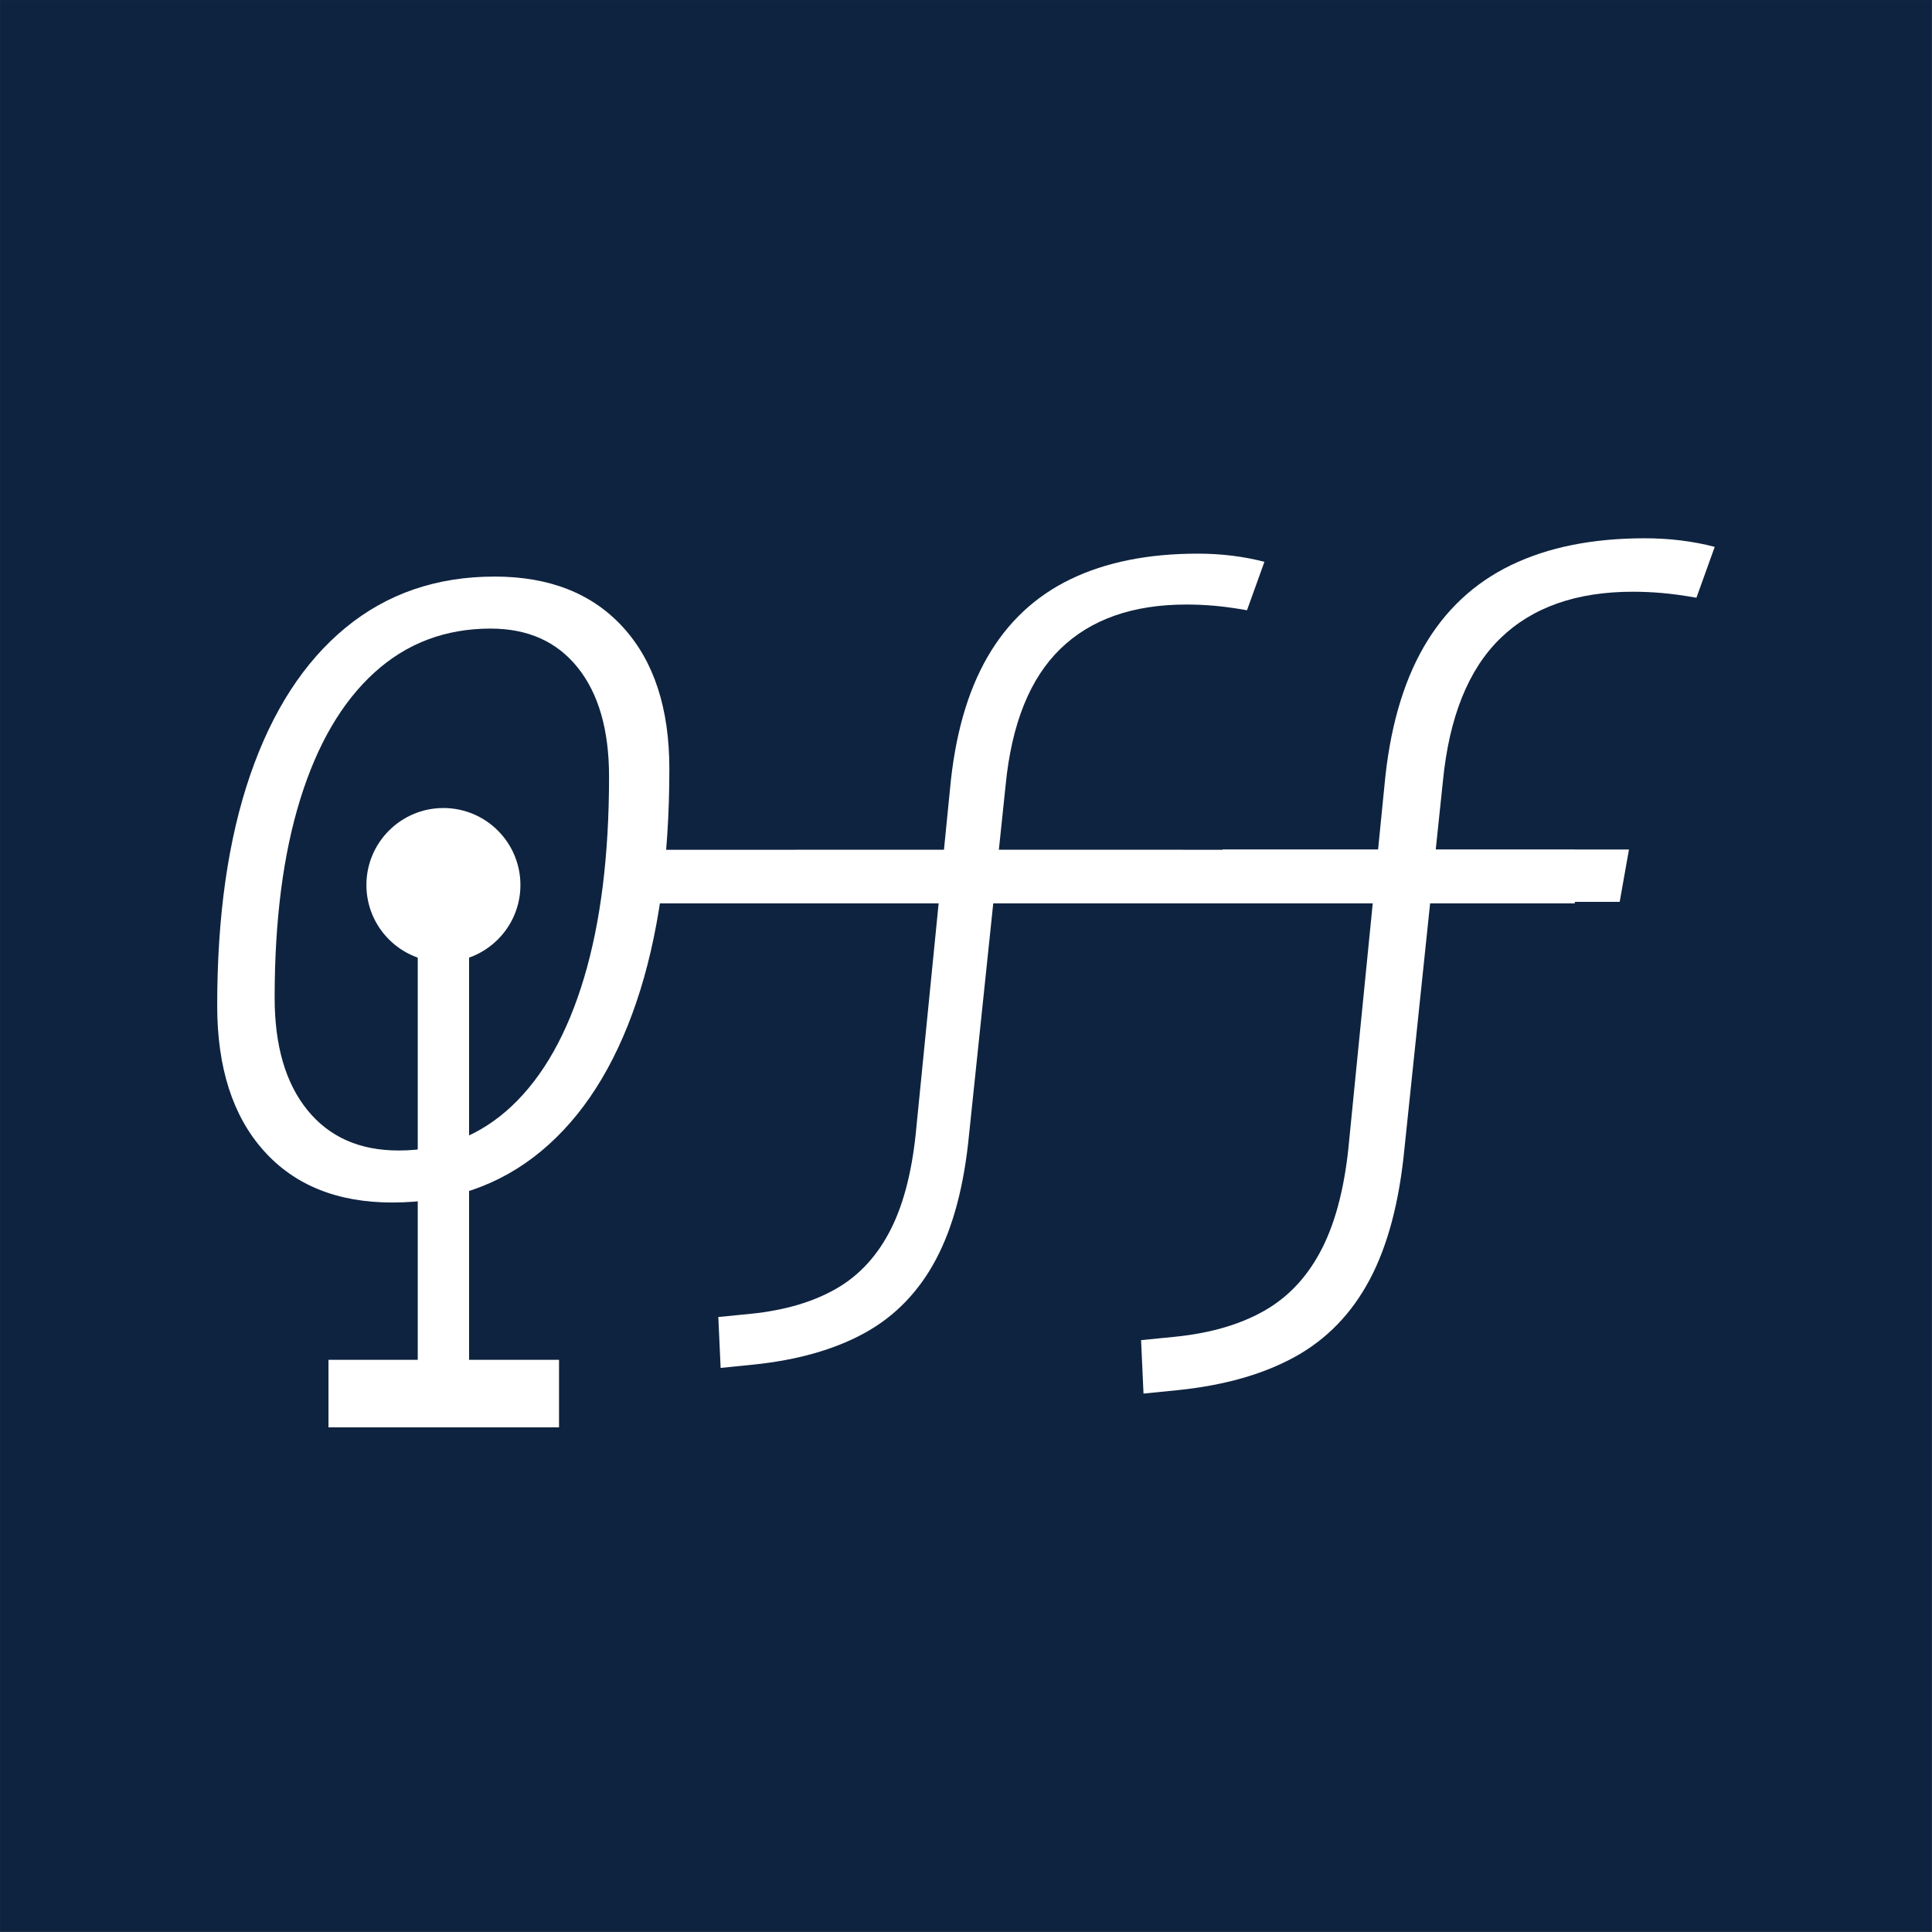 <?xml version="1.0" encoding="UTF-8" standalone="no"?>
<!DOCTYPE svg PUBLIC "-//W3C//DTD SVG 1.1//EN" "http://www.w3.org/Graphics/SVG/1.1/DTD/svg11.dtd">
<svg width="100%" height="100%" viewBox="0 0 1098 1098" version="1.1" xmlns="http://www.w3.org/2000/svg" xmlns:xlink="http://www.w3.org/1999/xlink" xml:space="preserve" xmlns:serif="http://www.serif.com/" style="fill-rule:evenodd;clip-rule:evenodd;stroke-linecap:square;stroke-linejoin:round;stroke-miterlimit:1.5;">
    <rect x="0" y="0" width="1098" height="1098" fill="#808080" stroke="none"/>
    <g transform="matrix(1,0,0,1,-641.721,-208.516)">
        <g transform="matrix(1.026,0,0,1.026,92.494,-118.974)">
            <rect x="535.325" y="319.201" width="1070.09" height="1070.09" style="fill:rgb(14,35,63);"/>
        </g>
        <g transform="matrix(1.026,0,0,1.026,-30.919,-19.669)">
            <g transform="matrix(1,0,0,1,500.559,225.486)">
                <path d="M372.315,663.012C341.865,663.012 318.091,653.399 300.993,634.172C283.894,614.944 275.345,588.197 275.345,553.931C275.345,504.112 281.453,461.497 293.67,426.087C305.886,390.676 323.473,363.524 346.429,344.631C369.386,325.737 396.916,316.291 429.021,316.291C459.403,316.291 483.13,325.668 500.2,344.421C517.27,363.175 525.805,389.288 525.805,422.76C525.805,473.029 519.723,516.1 507.56,551.972C495.396,587.844 477.874,615.318 454.993,634.396C432.112,653.474 404.553,663.012 372.315,663.012ZM375.799,634.199C400.222,634.199 421.144,625.98 438.564,609.54C455.984,593.101 469.312,569.443 478.548,538.565C487.784,507.688 492.402,470.538 492.402,427.116C492.402,401.335 486.636,381.221 475.105,366.774C463.573,352.327 447.464,345.104 426.776,345.104C401.731,345.104 380.271,353.231 362.396,369.486C344.521,385.741 330.847,409.092 321.375,439.539C311.903,469.986 307.167,506.665 307.167,549.575C307.167,576.145 313.217,596.892 325.316,611.815C337.415,626.738 354.243,634.199 375.799,634.199Z" style="fill:white;fill-rule:nonzero;"/>
            </g>
            <g transform="matrix(0.952,0,0,0.952,557.062,246.057)">
                <path d="M522.799,771.066L521.452,741.459L540.529,739.559C560.161,737.555 576.705,732.675 590.162,724.917C603.62,717.159 614.214,705.575 621.946,690.165C629.677,674.755 634.626,654.727 636.79,630.081L656.264,434.241C659.113,403.262 666.382,377.653 678.071,357.414C689.759,337.175 705.855,322.095 726.357,312.174C746.86,302.253 771.546,297.292 800.414,297.292C814.082,297.292 827.011,298.875 839.202,302.042L829.068,330.224C821.891,328.958 815.546,328.087 810.03,327.612C804.515,327.137 799.119,326.899 793.843,326.899C762.602,326.899 738.128,335.514 720.422,352.744C702.716,369.974 692.122,396.348 688.639,431.866L667.343,635.305C664.494,664.911 658.082,689.108 648.108,707.896C638.133,726.684 624.359,740.933 606.786,750.643C589.212,760.352 567.522,766.527 541.716,769.166L522.799,771.066ZM561.427,498.676L566.574,469.703L791.705,469.703L786.559,498.676L561.427,498.676Z" style="fill:white;fill-rule:nonzero;"/>
            </g>
            <g transform="matrix(1,0,0,1,481.233,223.274)">
                <path d="M807.776,771.066L806.429,741.459L825.506,739.559C845.137,737.555 861.682,732.675 875.139,724.917C888.596,717.159 899.191,705.575 906.922,690.165C914.654,674.755 919.602,654.727 921.767,630.081L941.24,434.241C944.09,403.262 951.359,377.653 963.048,357.414C974.736,337.175 990.832,322.095 1011.33,312.174C1031.84,302.253 1056.52,297.292 1085.39,297.292C1099.06,297.292 1111.99,298.875 1124.18,302.042L1114.05,330.224C1106.87,328.958 1100.52,328.087 1095.01,327.612C1089.49,327.137 1084.1,326.899 1078.82,326.899C1047.58,326.899 1023.11,335.514 1005.4,352.744C987.693,369.974 977.099,396.348 973.616,431.866L952.32,635.305C949.47,664.911 943.058,689.108 933.084,707.896C923.11,726.684 909.336,740.933 891.763,750.643C874.189,760.352 852.499,766.527 826.693,769.166L807.776,771.066ZM846.404,498.676L851.551,469.703L1076.68,469.703L1071.54,498.676L846.404,498.676Z" style="fill:white;fill-rule:nonzero;"/>
            </g>
            <g transform="matrix(0.856,0,0,1.646,147.231,-454.313)">
                <rect x="1006.57" y="697.104" width="606.376" height="18.033" style="fill:white;"/>
            </g>
            <g transform="matrix(1,0,0,1.131,0,-130.58)">
                <path d="M901.134,707.628L901.134,994.34" style="fill:none;"/>
                <g transform="matrix(0.975,-0,-0,0.862,655.614,312.015)">
                    <path d="M295.645,502.938C295.645,478.792 276.041,459.188 251.895,459.188C227.749,459.188 208.145,478.792 208.145,502.938C208.145,527.084 227.749,546.688 251.895,546.688C276.041,546.688 295.645,527.084 295.645,502.938Z" style="fill:white;"/>
                    <path d="M251.895,529.188L251.895,791.975" style="fill:none;stroke:white;stroke-width:29.17px;"/>
                </g>
            </g>
            <g transform="matrix(2.98588e-16,-1,0.394,-9.57759e-17,566.112,1895.47)">
                <path d="M901.134,707.628L901.134,994.34" style="fill:none;stroke:white;stroke-width:37.41px;"/>
            </g>
        </g>
    </g>
</svg>
